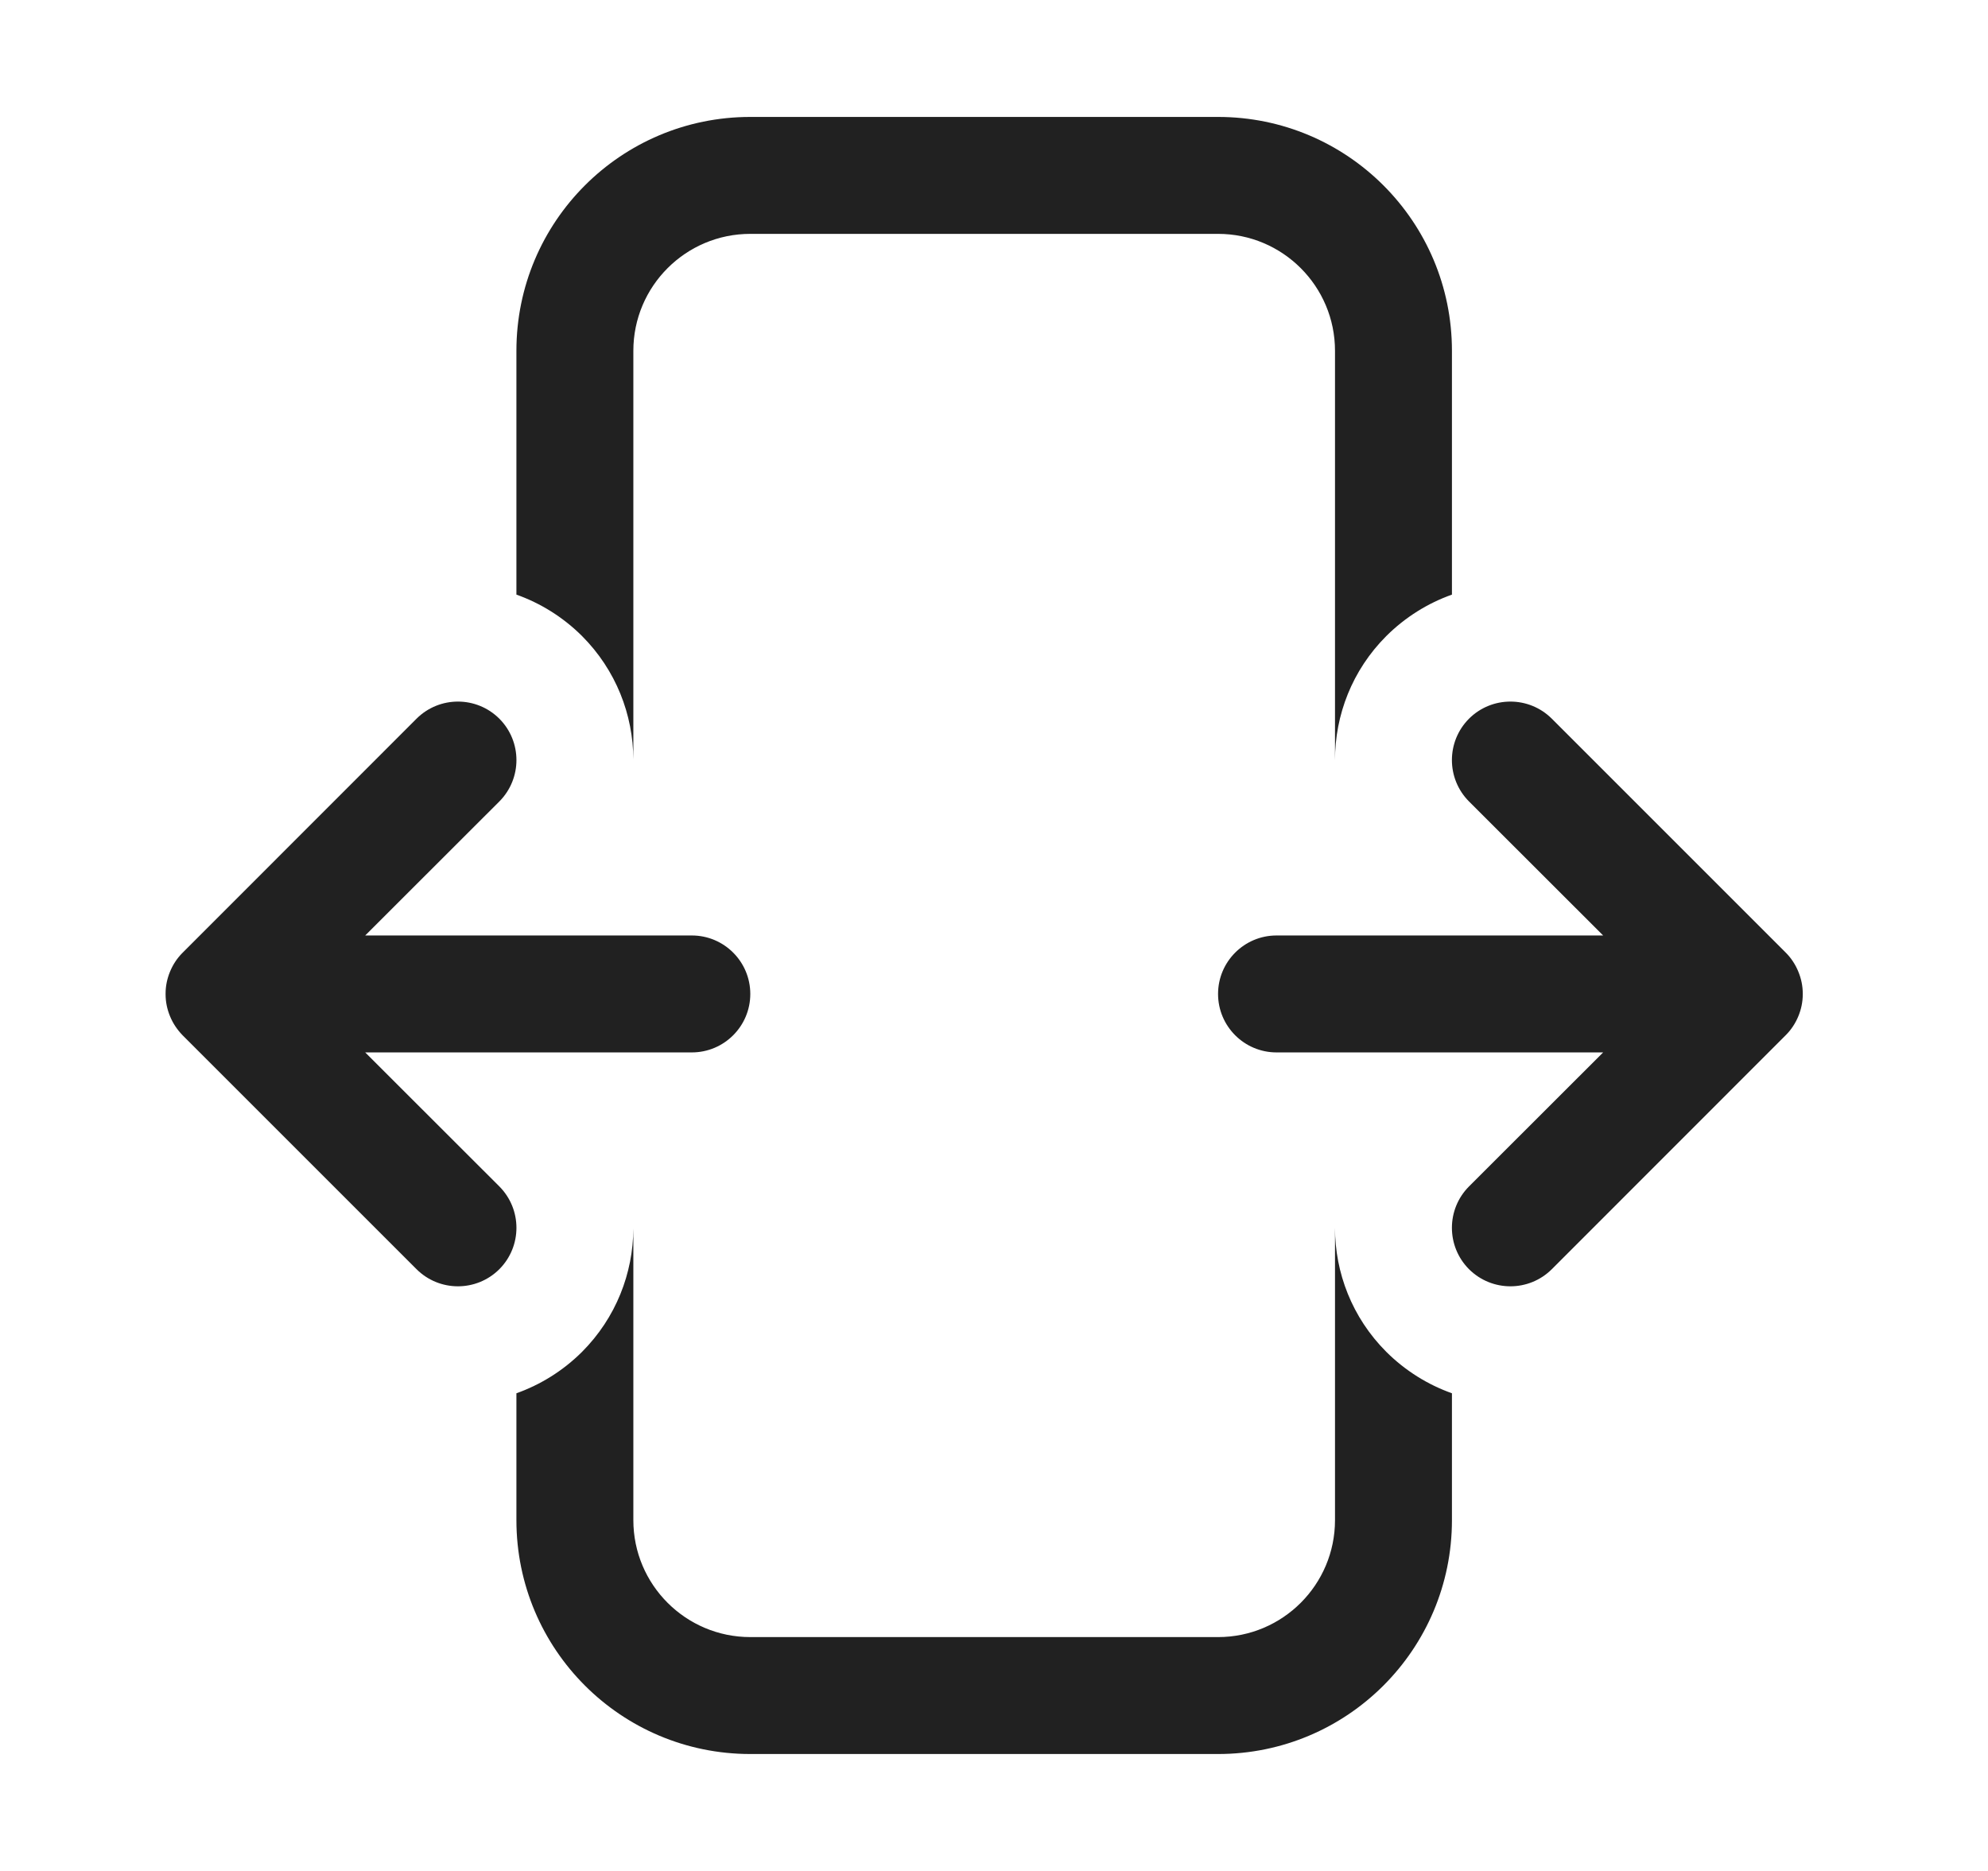 <svg width="17" height="16" viewBox="0 0 17 16" fill="none" xmlns="http://www.w3.org/2000/svg">
<path d="M4.416 3C4.416 1.895 5.311 1 6.416 1H10.416C11.521 1 12.416 1.895 12.416 3V5.085C12.211 5.158 12.019 5.276 11.855 5.439C11.562 5.732 11.416 6.116 11.416 6.5L11.416 3C11.416 2.448 10.968 2 10.416 2H6.416C5.864 2 5.416 2.448 5.416 3V6.494C5.414 6.112 5.268 5.731 4.977 5.439C4.813 5.276 4.621 5.158 4.416 5.085V3ZM11.416 10.5V13C11.416 13.552 10.968 14 10.416 14H6.416C5.864 14 5.416 13.552 5.416 13V10.506C5.414 10.888 5.268 11.269 4.977 11.561C4.813 11.724 4.621 11.842 4.416 11.915V13C4.416 14.105 5.311 15 6.416 15H10.416C11.521 15 12.416 14.105 12.416 13V11.915C12.211 11.842 12.019 11.724 11.855 11.561C11.562 11.268 11.416 10.884 11.416 10.5ZM1.563 8.146L3.562 6.146C3.758 5.951 4.074 5.951 4.27 6.146C4.465 6.342 4.465 6.658 4.27 6.854L3.123 8H5.916C6.192 8 6.416 8.224 6.416 8.5C6.416 8.776 6.192 9 5.916 9H3.123L4.27 10.146C4.465 10.342 4.465 10.658 4.27 10.854C4.074 11.049 3.758 11.049 3.562 10.854L1.562 8.854C1.515 8.806 1.478 8.75 1.454 8.691C1.43 8.633 1.416 8.57 1.416 8.503L1.416 8.5L1.416 8.497C1.416 8.43 1.43 8.367 1.454 8.309C1.478 8.251 1.513 8.196 1.56 8.149L1.563 8.146ZM13.27 10.854L15.269 8.854L15.272 8.851C15.319 8.804 15.354 8.749 15.378 8.691C15.402 8.633 15.416 8.57 15.416 8.503L15.416 8.5L15.416 8.497C15.416 8.43 15.402 8.367 15.378 8.309C15.354 8.25 15.318 8.194 15.27 8.146L13.27 6.146C13.074 5.951 12.758 5.951 12.562 6.146C12.367 6.342 12.367 6.658 12.562 6.854L13.709 8H10.916C10.64 8 10.416 8.224 10.416 8.5C10.416 8.776 10.64 9 10.916 9L13.709 9L12.562 10.146C12.367 10.342 12.367 10.658 12.562 10.854C12.758 11.049 13.074 11.049 13.27 10.854Z" fill="#212121"/>
</svg>
